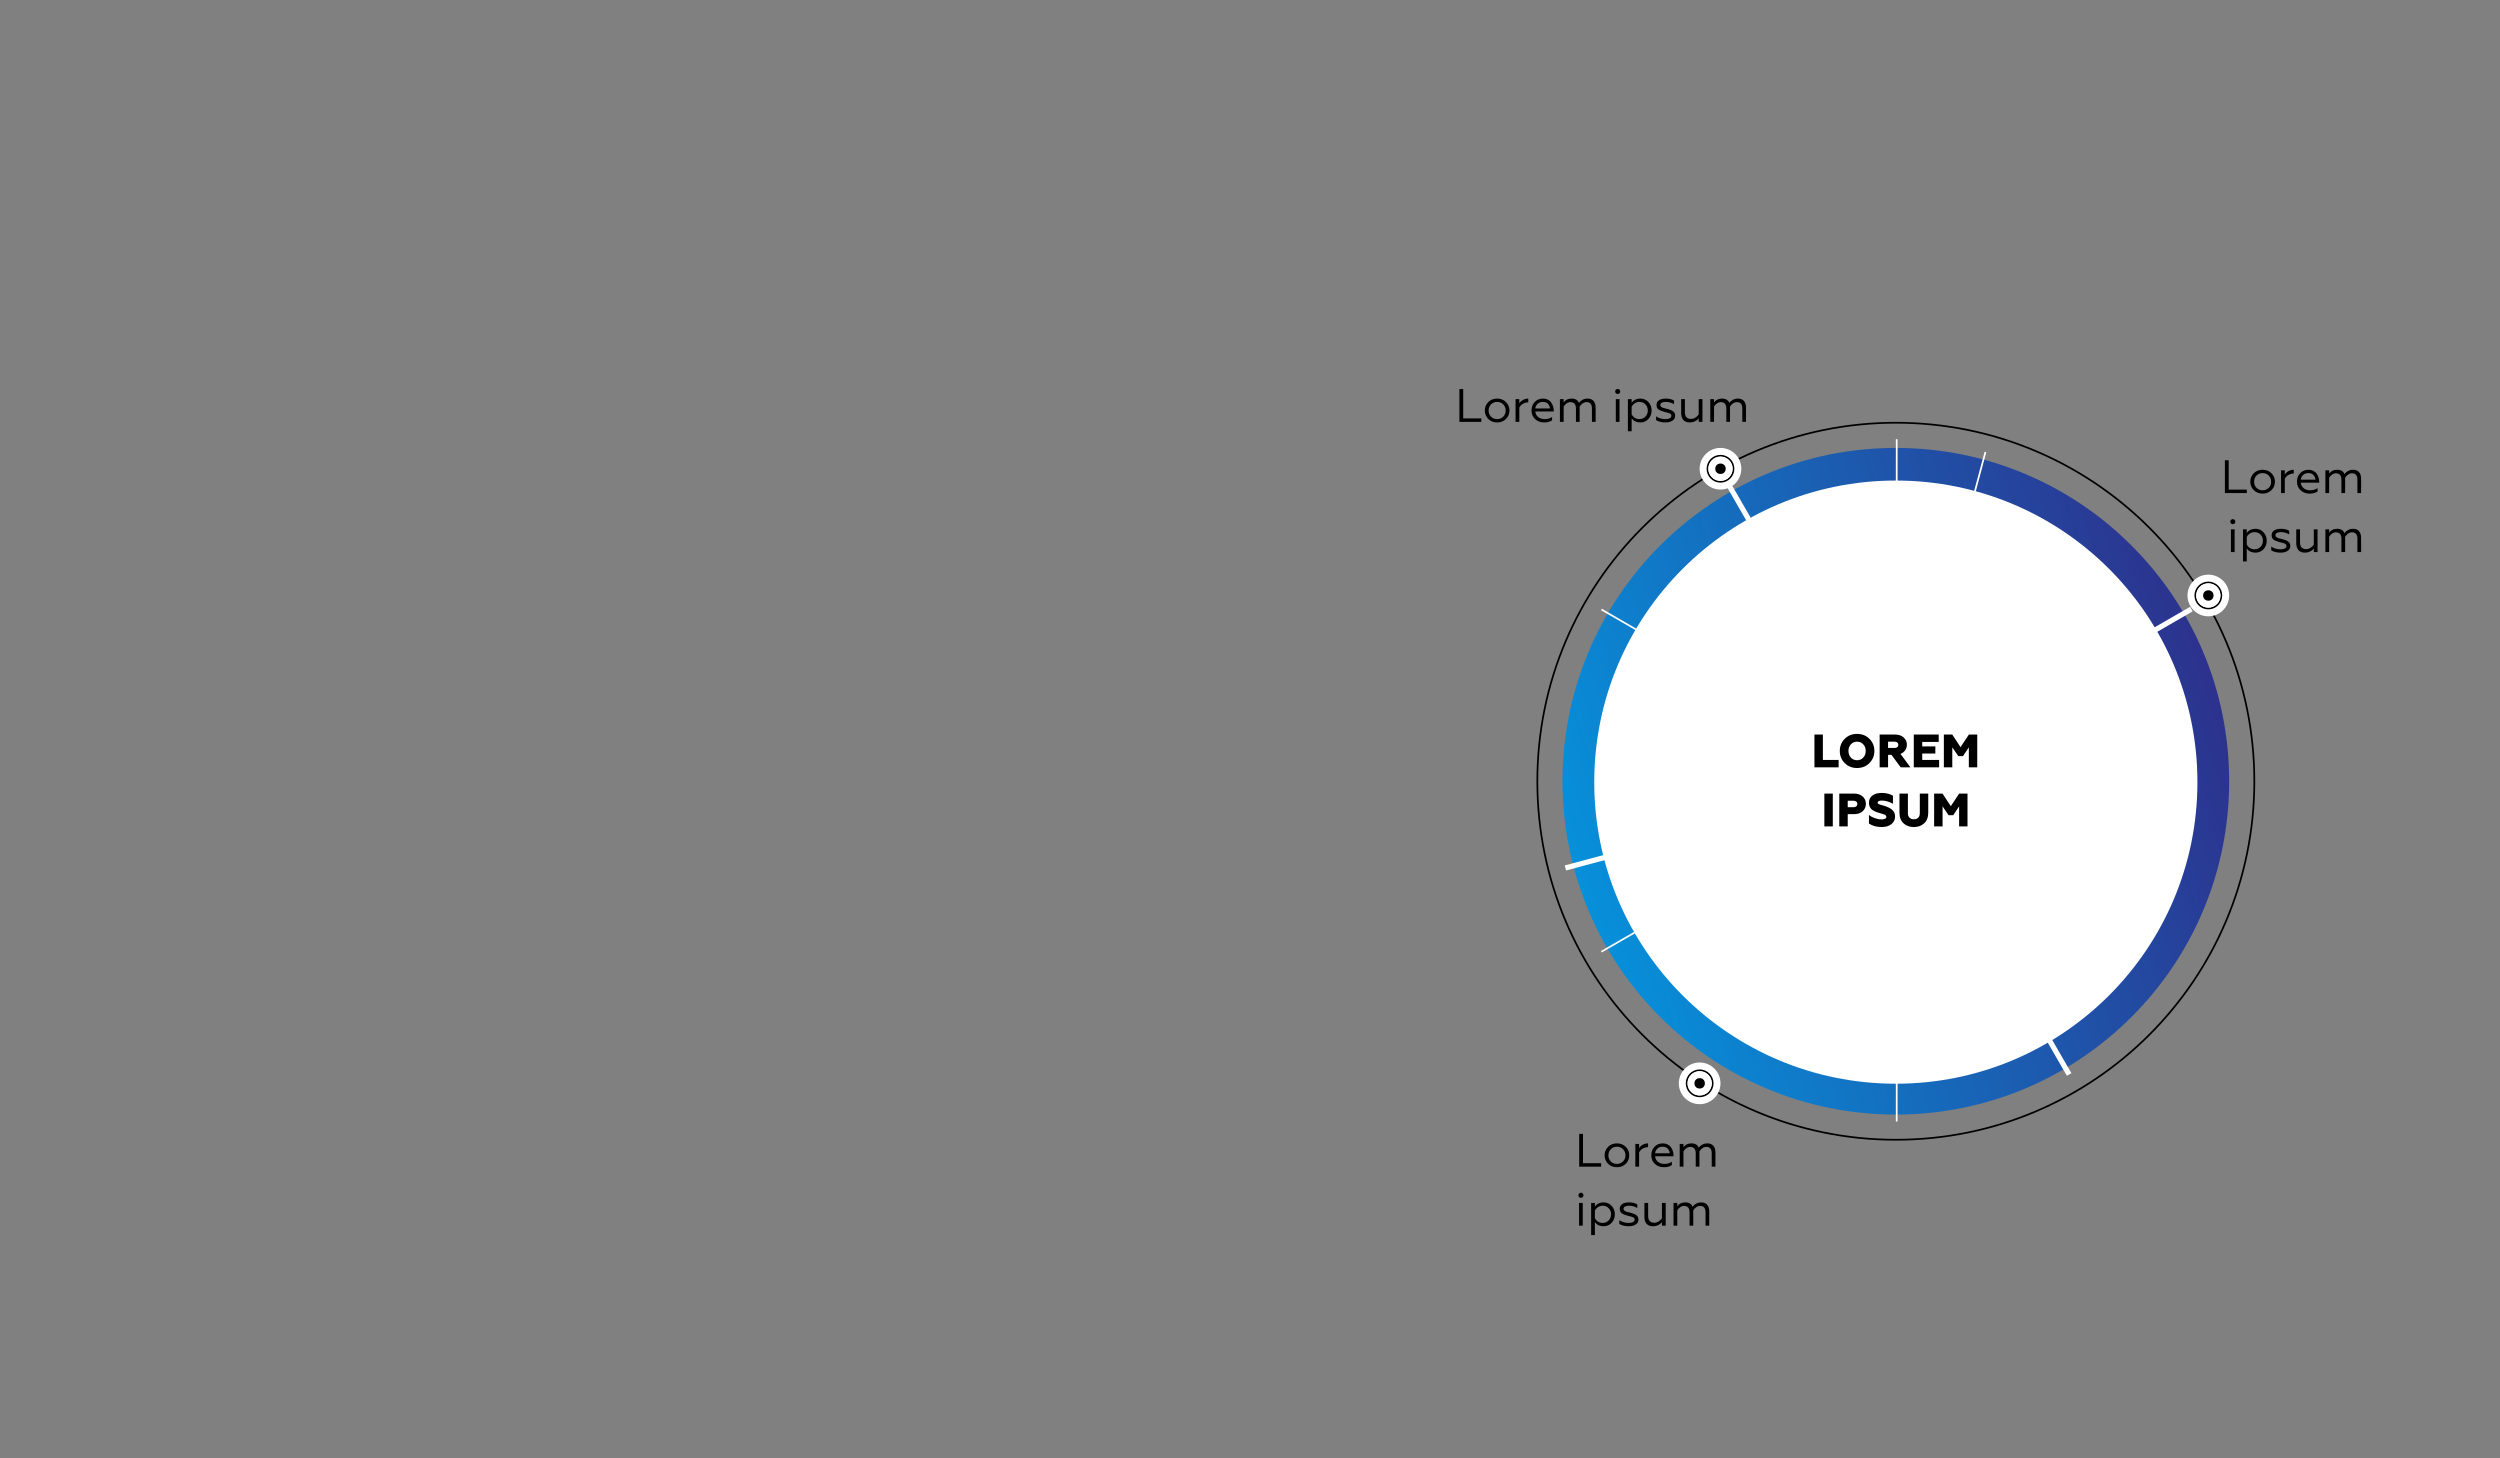 <?xml version='1.0' encoding='utf-8'?>
<svg xmlns="http://www.w3.org/2000/svg" width="1440" height="840" viewBox="0 0 1440 840" fill="none">
<rect x="0" y="0" width="1440" height="840" fill="#808080" stroke="none"/>
<circle cx="1092" cy="450" r="206.5" stroke="black" />
<circle cx="1092" cy="450" r="192" fill="url(#paint0_linear_117_6)" />
<circle cx="1092" cy="450.508" r="173.714" fill="white" />
<line x1="922.426" y1="351.067" x2="1092.59" y2="449.313" stroke="white" />
<line x1="1092.77" y1="450.138" x2="1143.62" y2="260.342" stroke="white" />
<line x1="1092.05" y1="449.091" x2="1262.21" y2="350.845" stroke="white" stroke-width="3" />
<line x1="1093.57" y1="448.734" x2="1191.82" y2="618.901" stroke="white" stroke-width="3" />
<line x1="922.379" y1="548.203" x2="1092.55" y2="449.957" stroke="white" />
<line x1="995.326" y1="278.568" x2="1093.57" y2="448.735" stroke="white" stroke-width="3" />
<line x1="1092.5" y1="252.992" x2="1092.5" y2="448.992" stroke="white" />
<line x1="1092.5" y1="448.992" x2="1092.5" y2="645.992" stroke="white" />
<line x1="901.665" y1="499.937" x2="1091.46" y2="449.081" stroke="white" stroke-width="3" />
<circle cx="991" cy="270" r="12" fill="white" />
<circle cx="991" cy="270" r="7.5" stroke="black" />
<circle cx="991" cy="270" r="7" fill="white" />
<circle cx="991" cy="270" r="3" fill="black" />
<circle cx="1272" cy="343" r="12" fill="white" />
<circle cx="1272" cy="343" r="7.5" stroke="black" />
<circle cx="1272" cy="343" r="7" fill="white" />
<circle cx="1272" cy="343" r="3" fill="black" />
<circle cx="979" cy="624" r="12" fill="white" />
<circle cx="979" cy="624" r="7.5" stroke="black" />
<circle cx="979" cy="624" r="7" fill="white" />
<circle cx="979" cy="624" r="3" fill="black" />
<path d="M1045.12 442V423.1H1049.98V437.734H1059.05V442H1045.12ZM1066.11 436.384C1067.07 437.392 1068.26 437.896 1069.68 437.896C1071.1 437.896 1072.28 437.392 1073.22 436.384C1074.17 435.376 1074.65 434.098 1074.65 432.55C1074.65 431.002 1074.17 429.724 1073.22 428.716C1072.28 427.708 1071.1 427.204 1069.68 427.204C1068.26 427.204 1067.07 427.708 1066.11 428.716C1065.18 429.724 1064.71 431.002 1064.71 432.55C1064.71 434.098 1065.18 435.376 1066.11 436.384ZM1076.81 439.516C1074.92 441.424 1072.54 442.378 1069.68 442.378C1066.82 442.378 1064.44 441.424 1062.55 439.516C1060.66 437.608 1059.72 435.286 1059.72 432.55C1059.72 429.814 1060.66 427.492 1062.55 425.584C1064.44 423.676 1066.82 422.722 1069.68 422.722C1072.54 422.722 1074.92 423.676 1076.81 425.584C1078.7 427.492 1079.64 429.814 1079.64 432.55C1079.64 435.286 1078.7 437.608 1076.81 439.516ZM1082.67 442V423.1H1091.55C1093.62 423.1 1095.27 423.649 1096.49 424.747C1097.73 425.827 1098.36 427.222 1098.36 428.932C1098.36 430.156 1098.03 431.236 1097.38 432.172C1096.75 433.09 1095.85 433.783 1094.68 434.251L1100.41 442H1094.82L1089.47 434.791H1087.53V442H1082.67ZM1087.53 430.822H1091.28C1091.95 430.822 1092.47 430.669 1092.85 430.363C1093.24 430.057 1093.44 429.616 1093.44 429.04C1093.44 428.464 1093.24 428.014 1092.85 427.69C1092.47 427.366 1091.95 427.204 1091.28 427.204H1087.53V430.822ZM1102.34 442V423.1H1116.7V427.366H1107.2V429.931H1114.76V434.035H1107.2V437.734H1116.92V442H1102.34ZM1119.66 442V423.1H1124.49L1129.27 430.363L1134.08 423.1H1138.89V442H1134.05V430.471L1130.68 435.547H1128L1124.52 430.471V442H1119.66ZM1050.83 476V457.1H1055.69V476H1050.83ZM1059.43 476V457.1H1067.85C1069.96 457.1 1071.63 457.649 1072.87 458.747C1074.11 459.845 1074.74 461.267 1074.74 463.013C1074.74 464.759 1074.11 466.19 1072.87 467.306C1071.63 468.404 1069.96 468.953 1067.85 468.953H1064.29V476H1059.43ZM1064.29 464.957H1067.5C1068.2 464.957 1068.76 464.795 1069.17 464.471C1069.61 464.129 1069.82 463.661 1069.82 463.067C1069.82 462.473 1069.61 462.014 1069.2 461.69C1068.79 461.366 1068.22 461.204 1067.5 461.204H1064.29V464.957ZM1083.84 476.378C1080.92 476.378 1078.49 475.703 1076.52 474.353V469.385C1077.32 470.105 1078.4 470.717 1079.76 471.221C1081.15 471.725 1082.45 471.977 1083.65 471.977C1085.58 471.977 1086.54 471.482 1086.54 470.492C1086.54 469.916 1086.12 469.457 1085.27 469.115C1085.02 469.007 1084.23 468.764 1082.9 468.386C1082.07 468.134 1081.43 467.936 1080.98 467.792C1080.53 467.63 1079.97 467.378 1079.3 467.036C1078.66 466.694 1078.16 466.343 1077.82 465.983C1077.48 465.605 1077.17 465.11 1076.9 464.498C1076.65 463.868 1076.52 463.166 1076.52 462.392C1076.52 460.574 1077.19 459.179 1078.52 458.207C1079.87 457.217 1081.68 456.722 1083.95 456.722C1086.29 456.722 1088.42 457.244 1090.35 458.288V462.959C1089.52 462.455 1088.52 462.023 1087.35 461.663C1086.2 461.303 1085.08 461.123 1084 461.123C1082.35 461.123 1081.52 461.537 1081.52 462.365C1081.52 462.545 1081.57 462.707 1081.68 462.851C1081.81 462.977 1082.01 463.103 1082.3 463.229C1082.61 463.337 1082.9 463.436 1083.17 463.526C1083.44 463.616 1083.84 463.733 1084.38 463.877C1084.92 464.021 1085.38 464.156 1085.76 464.282C1086.62 464.57 1087.36 464.867 1087.97 465.173C1088.58 465.479 1089.18 465.866 1089.75 466.334C1090.35 466.784 1090.8 467.351 1091.1 468.035C1091.41 468.701 1091.56 469.457 1091.56 470.303C1091.56 472.157 1090.84 473.633 1089.4 474.731C1087.96 475.829 1086.11 476.378 1083.84 476.378ZM1108.32 474.218C1106.77 475.658 1104.79 476.378 1102.38 476.378C1099.97 476.378 1097.98 475.658 1096.42 474.218C1094.87 472.778 1094.09 470.735 1094.09 468.089V457.1H1098.95V468.332C1098.95 469.538 1099.28 470.438 1099.93 471.032C1100.57 471.608 1101.39 471.896 1102.38 471.896C1103.39 471.896 1104.21 471.608 1104.84 471.032C1105.49 470.438 1105.81 469.538 1105.81 468.332V457.1H1110.67V468.089C1110.67 470.735 1109.89 472.778 1108.32 474.218ZM1114.06 476V457.1H1118.89L1123.67 464.363L1128.48 457.1H1133.28V476H1128.45V464.471L1125.07 469.547H1122.4L1118.92 464.471V476H1114.06Z" fill="black" />
<path d="M840.619 243V224.1H842.806V241.002H853.255V243H840.619ZM857.246 231.606C858.578 230.256 860.279 229.581 862.349 229.581C864.419 229.581 866.12 230.256 867.452 231.606C868.784 232.956 869.45 234.576 869.45 236.466C869.45 238.356 868.784 239.976 867.452 241.326C866.12 242.658 864.419 243.324 862.349 243.324C860.279 243.324 858.578 242.658 857.246 241.326C855.914 239.976 855.248 238.356 855.248 236.466C855.248 234.576 855.914 232.956 857.246 231.606ZM858.839 240.003C859.775 240.939 860.945 241.407 862.349 241.407C863.753 241.407 864.923 240.939 865.859 240.003C866.795 239.049 867.263 237.87 867.263 236.466C867.263 235.062 866.795 233.883 865.859 232.929C864.923 231.975 863.753 231.498 862.349 231.498C860.945 231.498 859.775 231.975 858.839 232.929C857.903 233.883 857.435 235.062 857.435 236.466C857.435 237.87 857.903 239.049 858.839 240.003ZM872.962 243V229.905H875.122V232.362C875.662 231.48 876.4 230.796 877.336 230.31C878.272 229.824 879.253 229.581 880.279 229.581V231.741C879.145 231.777 878.11 232.065 877.174 232.605C876.256 233.127 875.572 233.856 875.122 234.792V243H872.962ZM889.351 243.324C887.317 243.324 885.607 242.685 884.221 241.407C882.835 240.111 882.142 238.464 882.142 236.466C882.142 234.486 882.754 232.848 883.978 231.552C885.22 230.238 886.831 229.581 888.811 229.581C889.837 229.581 890.755 229.797 891.565 230.229C892.393 230.643 893.041 231.192 893.509 231.876C893.977 232.56 894.328 233.289 894.562 234.063C894.814 234.837 894.94 235.62 894.94 236.412V237.006H884.329C884.473 238.356 885.031 239.427 886.003 240.219C886.993 241.011 888.253 241.407 889.783 241.407C891.295 241.407 892.699 241.002 893.995 240.192V242.082C892.897 242.91 891.349 243.324 889.351 243.324ZM884.356 235.278H892.78C892.726 234.324 892.357 233.46 891.673 232.686C891.007 231.894 890.017 231.498 888.703 231.498C887.443 231.498 886.417 231.876 885.625 232.632C884.851 233.37 884.428 234.252 884.356 235.278ZM898.511 243V229.905H900.671V231.822C901.697 230.328 903.236 229.581 905.288 229.581C906.368 229.581 907.268 229.806 907.988 230.256C908.708 230.688 909.203 231.309 909.473 232.119C909.959 231.381 910.634 230.778 911.498 230.31C912.362 229.824 913.352 229.581 914.468 229.581C915.926 229.581 917.06 230.031 917.87 230.931C918.68 231.831 919.085 233.136 919.085 234.846V243H916.952V235.332C916.952 232.848 915.908 231.606 913.82 231.606C913.028 231.606 912.254 231.876 911.498 232.416C910.742 232.956 910.193 233.577 909.851 234.279C909.851 234.477 909.851 234.729 909.851 235.035C909.869 235.341 909.878 235.593 909.878 235.791V243H907.745V235.332C907.745 234.558 907.637 233.91 907.421 233.388C907.223 232.848 906.953 232.461 906.611 232.227C906.269 231.993 905.936 231.831 905.612 231.741C905.306 231.651 904.973 231.606 904.613 231.606C903.839 231.606 903.083 231.858 902.345 232.362C901.607 232.866 901.049 233.478 900.671 234.198V243H898.511ZM930.712 243V229.905H932.845V243H930.712ZM930.739 226.53C930.469 226.242 930.334 225.891 930.334 225.477C930.334 225.063 930.469 224.721 930.739 224.451C931.027 224.163 931.378 224.019 931.792 224.019C932.206 224.019 932.548 224.163 932.818 224.451C933.106 224.721 933.25 225.063 933.25 225.477C933.25 225.891 933.106 226.242 932.818 226.53C932.548 226.8 932.206 226.935 931.792 226.935C931.378 226.935 931.027 226.8 930.739 226.53ZM939.826 248.4H937.666V229.905H939.826V231.93C941.032 230.364 942.688 229.581 944.794 229.581C946.702 229.581 948.268 230.256 949.492 231.606C950.716 232.938 951.328 234.549 951.328 236.439C951.328 238.347 950.716 239.976 949.492 241.326C948.268 242.658 946.702 243.324 944.794 243.324C942.652 243.324 940.996 242.541 939.826 240.975V248.4ZM939.826 234.333V238.599C940.204 239.427 940.789 240.102 941.581 240.624C942.373 241.146 943.273 241.407 944.281 241.407C945.685 241.407 946.846 240.93 947.764 239.976C948.682 239.022 949.141 237.843 949.141 236.439C949.141 235.035 948.682 233.865 947.764 232.929C946.846 231.975 945.685 231.498 944.281 231.498C943.327 231.498 942.436 231.768 941.608 232.308C940.798 232.848 940.204 233.523 939.826 234.333ZM959.34 243.324C958.242 243.324 957.189 243.198 956.181 242.946C955.191 242.676 954.435 242.352 953.913 241.974V239.814C954.435 240.21 955.182 240.579 956.154 240.921C957.144 241.245 958.179 241.407 959.259 241.407C960.339 241.407 961.185 241.236 961.797 240.894C962.409 240.552 962.715 240.066 962.715 239.436C962.715 239.22 962.679 239.031 962.607 238.869C962.553 238.707 962.445 238.572 962.283 238.464C962.139 238.338 961.986 238.23 961.824 238.14C961.68 238.05 961.464 237.969 961.176 237.897C960.906 237.807 960.663 237.735 960.447 237.681C960.249 237.627 959.97 237.555 959.61 237.465C959.25 237.375 958.953 237.303 958.719 237.249C957.171 236.853 956.019 236.376 955.263 235.818C954.525 235.242 954.156 234.387 954.156 233.253C954.156 232.119 954.615 231.228 955.533 230.58C956.469 229.914 957.783 229.581 959.475 229.581C961.437 229.581 963.03 229.968 964.254 230.742V232.821C962.814 231.939 961.248 231.498 959.556 231.498C957.414 231.498 956.343 232.101 956.343 233.307C956.343 234.009 956.874 234.549 957.936 234.927C958.296 235.053 959.061 235.251 960.231 235.521C961.707 235.845 962.85 236.304 963.66 236.898C964.488 237.492 964.902 238.356 964.902 239.49C964.902 240.678 964.38 241.614 963.336 242.298C962.31 242.982 960.978 243.324 959.34 243.324ZM978.449 229.905H980.609V243H978.449V241.029C977.099 242.559 975.389 243.324 973.319 243.324C971.681 243.324 970.439 242.847 969.593 241.893C968.765 240.939 968.351 239.598 968.351 237.87V229.905H970.511V237.411C970.511 240.003 971.699 241.299 974.075 241.299C974.939 241.299 975.776 241.038 976.586 240.516C977.396 239.994 978.017 239.382 978.449 238.68V229.905ZM985.126 243V229.905H987.286V231.822C988.312 230.328 989.851 229.581 991.903 229.581C992.983 229.581 993.883 229.806 994.603 230.256C995.323 230.688 995.818 231.309 996.088 232.119C996.574 231.381 997.249 230.778 998.113 230.31C998.977 229.824 999.967 229.581 1001.08 229.581C1002.54 229.581 1003.67 230.031 1004.48 230.931C1005.29 231.831 1005.7 233.136 1005.7 234.846V243H1003.57V235.332C1003.57 232.848 1002.52 231.606 1000.43 231.606C999.643 231.606 998.869 231.876 998.113 232.416C997.357 232.956 996.808 233.577 996.466 234.279C996.466 234.477 996.466 234.729 996.466 235.035C996.484 235.341 996.493 235.593 996.493 235.791V243H994.36V235.332C994.36 234.558 994.252 233.91 994.036 233.388C993.838 232.848 993.568 232.461 993.226 232.227C992.884 231.993 992.551 231.831 992.227 231.741C991.921 231.651 991.588 231.606 991.228 231.606C990.454 231.606 989.698 231.858 988.96 232.362C988.222 232.866 987.664 233.478 987.286 234.198V243H985.126Z" fill="black" />
<path d="M909.619 672V653.1H911.806V670.002H922.255V672H909.619ZM926.246 660.606C927.578 659.256 929.279 658.581 931.349 658.581C933.419 658.581 935.12 659.256 936.452 660.606C937.784 661.956 938.45 663.576 938.45 665.466C938.45 667.356 937.784 668.976 936.452 670.326C935.12 671.658 933.419 672.324 931.349 672.324C929.279 672.324 927.578 671.658 926.246 670.326C924.914 668.976 924.248 667.356 924.248 665.466C924.248 663.576 924.914 661.956 926.246 660.606ZM927.839 669.003C928.775 669.939 929.945 670.407 931.349 670.407C932.753 670.407 933.923 669.939 934.859 669.003C935.795 668.049 936.263 666.87 936.263 665.466C936.263 664.062 935.795 662.883 934.859 661.929C933.923 660.975 932.753 660.498 931.349 660.498C929.945 660.498 928.775 660.975 927.839 661.929C926.903 662.883 926.435 664.062 926.435 665.466C926.435 666.87 926.903 668.049 927.839 669.003ZM941.962 672V658.905H944.122V661.362C944.662 660.48 945.4 659.796 946.336 659.31C947.272 658.824 948.253 658.581 949.279 658.581V660.741C948.145 660.777 947.11 661.065 946.174 661.605C945.256 662.127 944.572 662.856 944.122 663.792V672H941.962ZM958.351 672.324C956.317 672.324 954.607 671.685 953.221 670.407C951.835 669.111 951.142 667.464 951.142 665.466C951.142 663.486 951.754 661.848 952.978 660.552C954.22 659.238 955.831 658.581 957.811 658.581C958.837 658.581 959.755 658.797 960.565 659.229C961.393 659.643 962.041 660.192 962.509 660.876C962.977 661.56 963.328 662.289 963.562 663.063C963.814 663.837 963.94 664.62 963.94 665.412V666.006H953.329C953.473 667.356 954.031 668.427 955.003 669.219C955.993 670.011 957.253 670.407 958.783 670.407C960.295 670.407 961.699 670.002 962.995 669.192V671.082C961.897 671.91 960.349 672.324 958.351 672.324ZM953.356 664.278H961.78C961.726 663.324 961.357 662.46 960.673 661.686C960.007 660.894 959.017 660.498 957.703 660.498C956.443 660.498 955.417 660.876 954.625 661.632C953.851 662.37 953.428 663.252 953.356 664.278ZM967.511 672V658.905H969.671V660.822C970.697 659.328 972.236 658.581 974.288 658.581C975.368 658.581 976.268 658.806 976.988 659.256C977.708 659.688 978.203 660.309 978.473 661.119C978.959 660.381 979.634 659.778 980.498 659.31C981.362 658.824 982.352 658.581 983.468 658.581C984.926 658.581 986.06 659.031 986.87 659.931C987.68 660.831 988.085 662.136 988.085 663.846V672H985.952V664.332C985.952 661.848 984.908 660.606 982.82 660.606C982.028 660.606 981.254 660.876 980.498 661.416C979.742 661.956 979.193 662.577 978.851 663.279C978.851 663.477 978.851 663.729 978.851 664.035C978.869 664.341 978.878 664.593 978.878 664.791V672H976.745V664.332C976.745 663.558 976.637 662.91 976.421 662.388C976.223 661.848 975.953 661.461 975.611 661.227C975.269 660.993 974.936 660.831 974.612 660.741C974.306 660.651 973.973 660.606 973.613 660.606C972.839 660.606 972.083 660.858 971.345 661.362C970.607 661.866 970.049 662.478 969.671 663.198V672H967.511ZM909.538 706V692.905H911.671V706H909.538ZM909.565 689.53C909.295 689.242 909.16 688.891 909.16 688.477C909.16 688.063 909.295 687.721 909.565 687.451C909.853 687.163 910.204 687.019 910.618 687.019C911.032 687.019 911.374 687.163 911.644 687.451C911.932 687.721 912.076 688.063 912.076 688.477C912.076 688.891 911.932 689.242 911.644 689.53C911.374 689.8 911.032 689.935 910.618 689.935C910.204 689.935 909.853 689.8 909.565 689.53ZM918.652 711.4H916.492V692.905H918.652V694.93C919.858 693.364 921.514 692.581 923.62 692.581C925.528 692.581 927.094 693.256 928.318 694.606C929.542 695.938 930.154 697.549 930.154 699.439C930.154 701.347 929.542 702.976 928.318 704.326C927.094 705.658 925.528 706.324 923.62 706.324C921.478 706.324 919.822 705.541 918.652 703.975V711.4ZM918.652 697.333V701.599C919.03 702.427 919.615 703.102 920.407 703.624C921.199 704.146 922.099 704.407 923.107 704.407C924.511 704.407 925.672 703.93 926.59 702.976C927.508 702.022 927.967 700.843 927.967 699.439C927.967 698.035 927.508 696.865 926.59 695.929C925.672 694.975 924.511 694.498 923.107 694.498C922.153 694.498 921.262 694.768 920.434 695.308C919.624 695.848 919.03 696.523 918.652 697.333ZM938.165 706.324C937.067 706.324 936.014 706.198 935.007 705.946C934.017 705.676 933.261 705.352 932.739 704.974V702.814C933.261 703.21 934.008 703.579 934.98 703.921C935.969 704.245 937.004 704.407 938.084 704.407C939.164 704.407 940.01 704.236 940.622 703.894C941.234 703.552 941.54 703.066 941.54 702.436C941.54 702.22 941.504 702.031 941.432 701.869C941.378 701.707 941.27 701.572 941.108 701.464C940.964 701.338 940.811 701.23 940.649 701.14C940.505 701.05 940.289 700.969 940.001 700.897C939.731 700.807 939.488 700.735 939.272 700.681C939.074 700.627 938.795 700.555 938.435 700.465C938.075 700.375 937.778 700.303 937.544 700.249C935.996 699.853 934.845 699.376 934.089 698.818C933.351 698.242 932.982 697.387 932.982 696.253C932.982 695.119 933.441 694.228 934.359 693.58C935.295 692.914 936.608 692.581 938.3 692.581C940.262 692.581 941.855 692.968 943.079 693.742V695.821C941.639 694.939 940.073 694.498 938.381 694.498C936.239 694.498 935.169 695.101 935.169 696.307C935.169 697.009 935.7 697.549 936.761 697.927C937.121 698.053 937.886 698.251 939.056 698.521C940.532 698.845 941.675 699.304 942.485 699.898C943.313 700.492 943.727 701.356 943.727 702.49C943.727 703.678 943.205 704.614 942.161 705.298C941.135 705.982 939.803 706.324 938.165 706.324ZM957.275 692.905H959.435V706H957.275V704.029C955.925 705.559 954.215 706.324 952.145 706.324C950.507 706.324 949.265 705.847 948.419 704.893C947.591 703.939 947.177 702.598 947.177 700.87V692.905H949.337V700.411C949.337 703.003 950.525 704.299 952.901 704.299C953.765 704.299 954.602 704.038 955.412 703.516C956.222 702.994 956.843 702.382 957.275 701.68V692.905ZM963.952 706V692.905H966.112V694.822C967.138 693.328 968.677 692.581 970.729 692.581C971.809 692.581 972.709 692.806 973.429 693.256C974.149 693.688 974.644 694.309 974.914 695.119C975.4 694.381 976.075 693.778 976.939 693.31C977.803 692.824 978.793 692.581 979.909 692.581C981.367 692.581 982.501 693.031 983.311 693.931C984.121 694.831 984.526 696.136 984.526 697.846V706H982.393V698.332C982.393 695.848 981.349 694.606 979.261 694.606C978.469 694.606 977.695 694.876 976.939 695.416C976.183 695.956 975.634 696.577 975.292 697.279C975.292 697.477 975.292 697.729 975.292 698.035C975.31 698.341 975.319 698.593 975.319 698.791V706H973.186V698.332C973.186 697.558 973.078 696.91 972.862 696.388C972.664 695.848 972.394 695.461 972.052 695.227C971.71 694.993 971.377 694.831 971.053 694.741C970.747 694.651 970.414 694.606 970.054 694.606C969.28 694.606 968.524 694.858 967.786 695.362C967.048 695.866 966.49 696.478 966.112 697.198V706H963.952Z" fill="black" />
<path d="M1281.54 284V265.1H1283.72V282.002H1294.17V284H1281.54ZM1298.16 272.606C1299.5 271.256 1301.2 270.581 1303.27 270.581C1305.34 270.581 1307.04 271.256 1308.37 272.606C1309.7 273.956 1310.37 275.576 1310.37 277.466C1310.37 279.356 1309.7 280.976 1308.37 282.326C1307.04 283.658 1305.34 284.324 1303.27 284.324C1301.2 284.324 1299.5 283.658 1298.16 282.326C1296.83 280.976 1296.17 279.356 1296.17 277.466C1296.17 275.576 1296.83 273.956 1298.16 272.606ZM1299.76 281.003C1300.69 281.939 1301.86 282.407 1303.27 282.407C1304.67 282.407 1305.84 281.939 1306.78 281.003C1307.71 280.049 1308.18 278.87 1308.18 277.466C1308.18 276.062 1307.71 274.883 1306.78 273.929C1305.84 272.975 1304.67 272.498 1303.27 272.498C1301.86 272.498 1300.69 272.975 1299.76 273.929C1298.82 274.883 1298.35 276.062 1298.35 277.466C1298.35 278.87 1298.82 280.049 1299.76 281.003ZM1313.88 284V270.905H1316.04V273.362C1316.58 272.48 1317.32 271.796 1318.25 271.31C1319.19 270.824 1320.17 270.581 1321.2 270.581V272.741C1320.06 272.777 1319.03 273.065 1318.09 273.605C1317.17 274.127 1316.49 274.856 1316.04 275.792V284H1313.88ZM1330.27 284.324C1328.24 284.324 1326.53 283.685 1325.14 282.407C1323.75 281.111 1323.06 279.464 1323.06 277.466C1323.06 275.486 1323.67 273.848 1324.9 272.552C1326.14 271.238 1327.75 270.581 1329.73 270.581C1330.76 270.581 1331.67 270.797 1332.48 271.229C1333.31 271.643 1333.96 272.192 1334.43 272.876C1334.9 273.56 1335.25 274.289 1335.48 275.063C1335.73 275.837 1335.86 276.62 1335.86 277.412V278.006H1325.25C1325.39 279.356 1325.95 280.427 1326.92 281.219C1327.91 282.011 1329.17 282.407 1330.7 282.407C1332.21 282.407 1333.62 282.002 1334.91 281.192V283.082C1333.82 283.91 1332.27 284.324 1330.27 284.324ZM1325.27 276.278H1333.7C1333.64 275.324 1333.28 274.46 1332.59 273.686C1331.93 272.894 1330.94 272.498 1329.62 272.498C1328.36 272.498 1327.34 272.876 1326.54 273.632C1325.77 274.37 1325.35 275.252 1325.27 276.278ZM1339.43 284V270.905H1341.59V272.822C1342.62 271.328 1344.15 270.581 1346.21 270.581C1347.29 270.581 1348.19 270.806 1348.91 271.256C1349.63 271.688 1350.12 272.309 1350.39 273.119C1350.88 272.381 1351.55 271.778 1352.42 271.31C1353.28 270.824 1354.27 270.581 1355.39 270.581C1356.84 270.581 1357.98 271.031 1358.79 271.931C1359.6 272.831 1360 274.136 1360 275.846V284H1357.87V276.332C1357.87 273.848 1356.83 272.606 1354.74 272.606C1353.95 272.606 1353.17 272.876 1352.42 273.416C1351.66 273.956 1351.11 274.577 1350.77 275.279C1350.77 275.477 1350.77 275.729 1350.77 276.035C1350.79 276.341 1350.8 276.593 1350.8 276.791V284H1348.66V276.332C1348.66 275.558 1348.56 274.91 1348.34 274.388C1348.14 273.848 1347.87 273.461 1347.53 273.227C1347.19 272.993 1346.85 272.831 1346.53 272.741C1346.22 272.651 1345.89 272.606 1345.53 272.606C1344.76 272.606 1344 272.858 1343.26 273.362C1342.53 273.866 1341.97 274.478 1341.59 275.198V284H1339.43ZM1285.02 318V304.905H1287.15V318H1285.02ZM1285.04 301.53C1284.77 301.242 1284.64 300.891 1284.64 300.477C1284.64 300.063 1284.77 299.721 1285.04 299.451C1285.33 299.163 1285.68 299.019 1286.1 299.019C1286.51 299.019 1286.85 299.163 1287.12 299.451C1287.41 299.721 1287.55 300.063 1287.55 300.477C1287.55 300.891 1287.41 301.242 1287.12 301.53C1286.85 301.8 1286.51 301.935 1286.1 301.935C1285.68 301.935 1285.33 301.8 1285.04 301.53ZM1294.13 323.4H1291.97V304.905H1294.13V306.93C1295.34 305.364 1296.99 304.581 1299.1 304.581C1301.01 304.581 1302.57 305.256 1303.8 306.606C1305.02 307.938 1305.63 309.549 1305.63 311.439C1305.63 313.347 1305.02 314.976 1303.8 316.326C1302.57 317.658 1301.01 318.324 1299.1 318.324C1296.96 318.324 1295.3 317.541 1294.13 315.975V323.4ZM1294.13 309.333V313.599C1294.51 314.427 1295.09 315.102 1295.88 315.624C1296.68 316.146 1297.58 316.407 1298.58 316.407C1299.99 316.407 1301.15 315.93 1302.07 314.976C1302.99 314.022 1303.44 312.843 1303.44 311.439C1303.44 310.035 1302.99 308.865 1302.07 307.929C1301.15 306.975 1299.99 306.498 1298.58 306.498C1297.63 306.498 1296.74 306.768 1295.91 307.308C1295.1 307.848 1294.51 308.523 1294.13 309.333ZM1313.64 318.324C1312.55 318.324 1311.49 318.198 1310.48 317.946C1309.49 317.676 1308.74 317.352 1308.22 316.974V314.814C1308.74 315.21 1309.49 315.579 1310.46 315.921C1311.45 316.245 1312.48 316.407 1313.56 316.407C1314.64 316.407 1315.49 316.236 1316.1 315.894C1316.71 315.552 1317.02 315.066 1317.02 314.436C1317.02 314.22 1316.98 314.031 1316.91 313.869C1316.86 313.707 1316.75 313.572 1316.59 313.464C1316.44 313.338 1316.29 313.23 1316.13 313.14C1315.98 313.05 1315.77 312.969 1315.48 312.897C1315.21 312.807 1314.97 312.735 1314.75 312.681C1314.55 312.627 1314.27 312.555 1313.91 312.465C1313.55 312.375 1313.26 312.303 1313.02 312.249C1311.47 311.853 1310.32 311.376 1309.57 310.818C1308.83 310.242 1308.46 309.387 1308.46 308.253C1308.46 307.119 1308.92 306.228 1309.84 305.58C1310.77 304.914 1312.09 304.581 1313.78 304.581C1315.74 304.581 1317.33 304.968 1318.56 305.742V307.821C1317.12 306.939 1315.55 306.498 1313.86 306.498C1311.72 306.498 1310.65 307.101 1310.65 308.307C1310.65 309.009 1311.18 309.549 1312.24 309.927C1312.6 310.053 1313.36 310.251 1314.53 310.521C1316.01 310.845 1317.15 311.304 1317.96 311.898C1318.79 312.492 1319.21 313.356 1319.21 314.49C1319.21 315.678 1318.68 316.614 1317.64 317.298C1316.61 317.982 1315.28 318.324 1313.64 318.324ZM1332.75 304.905H1334.91V318H1332.75V316.029C1331.4 317.559 1329.69 318.324 1327.62 318.324C1325.98 318.324 1324.74 317.847 1323.9 316.893C1323.07 315.939 1322.65 314.598 1322.65 312.87V304.905H1324.81V312.411C1324.81 315.003 1326 316.299 1328.38 316.299C1329.24 316.299 1330.08 316.038 1330.89 315.516C1331.7 314.994 1332.32 314.382 1332.75 313.68V304.905ZM1339.43 318V304.905H1341.59V306.822C1342.62 305.328 1344.15 304.581 1346.21 304.581C1347.29 304.581 1348.19 304.806 1348.91 305.256C1349.63 305.688 1350.12 306.309 1350.39 307.119C1350.88 306.381 1351.55 305.778 1352.42 305.31C1353.28 304.824 1354.27 304.581 1355.39 304.581C1356.84 304.581 1357.98 305.031 1358.79 305.931C1359.6 306.831 1360 308.136 1360 309.846V318H1357.87V310.332C1357.87 307.848 1356.83 306.606 1354.74 306.606C1353.95 306.606 1353.17 306.876 1352.42 307.416C1351.66 307.956 1351.11 308.577 1350.77 309.279C1350.77 309.477 1350.77 309.729 1350.77 310.035C1350.79 310.341 1350.8 310.593 1350.8 310.791V318H1348.66V310.332C1348.66 309.558 1348.56 308.91 1348.34 308.388C1348.14 307.848 1347.87 307.461 1347.53 307.227C1347.19 306.993 1346.85 306.831 1346.53 306.741C1346.22 306.651 1345.89 306.606 1345.53 306.606C1344.76 306.606 1344 306.858 1343.26 307.362C1342.53 307.866 1341.97 308.478 1341.59 309.198V318H1339.43Z" fill="black" />
<defs>
<linearGradient id="paint0_linear_117_6" x1="900" y1="642" x2="1359.46" y2="496.819" gradientUnits="userSpaceOnUse">
<stop stop-color="#029CE4" />
<stop offset="1" stop-color="#312684" />
</linearGradient>
</defs>
</svg>